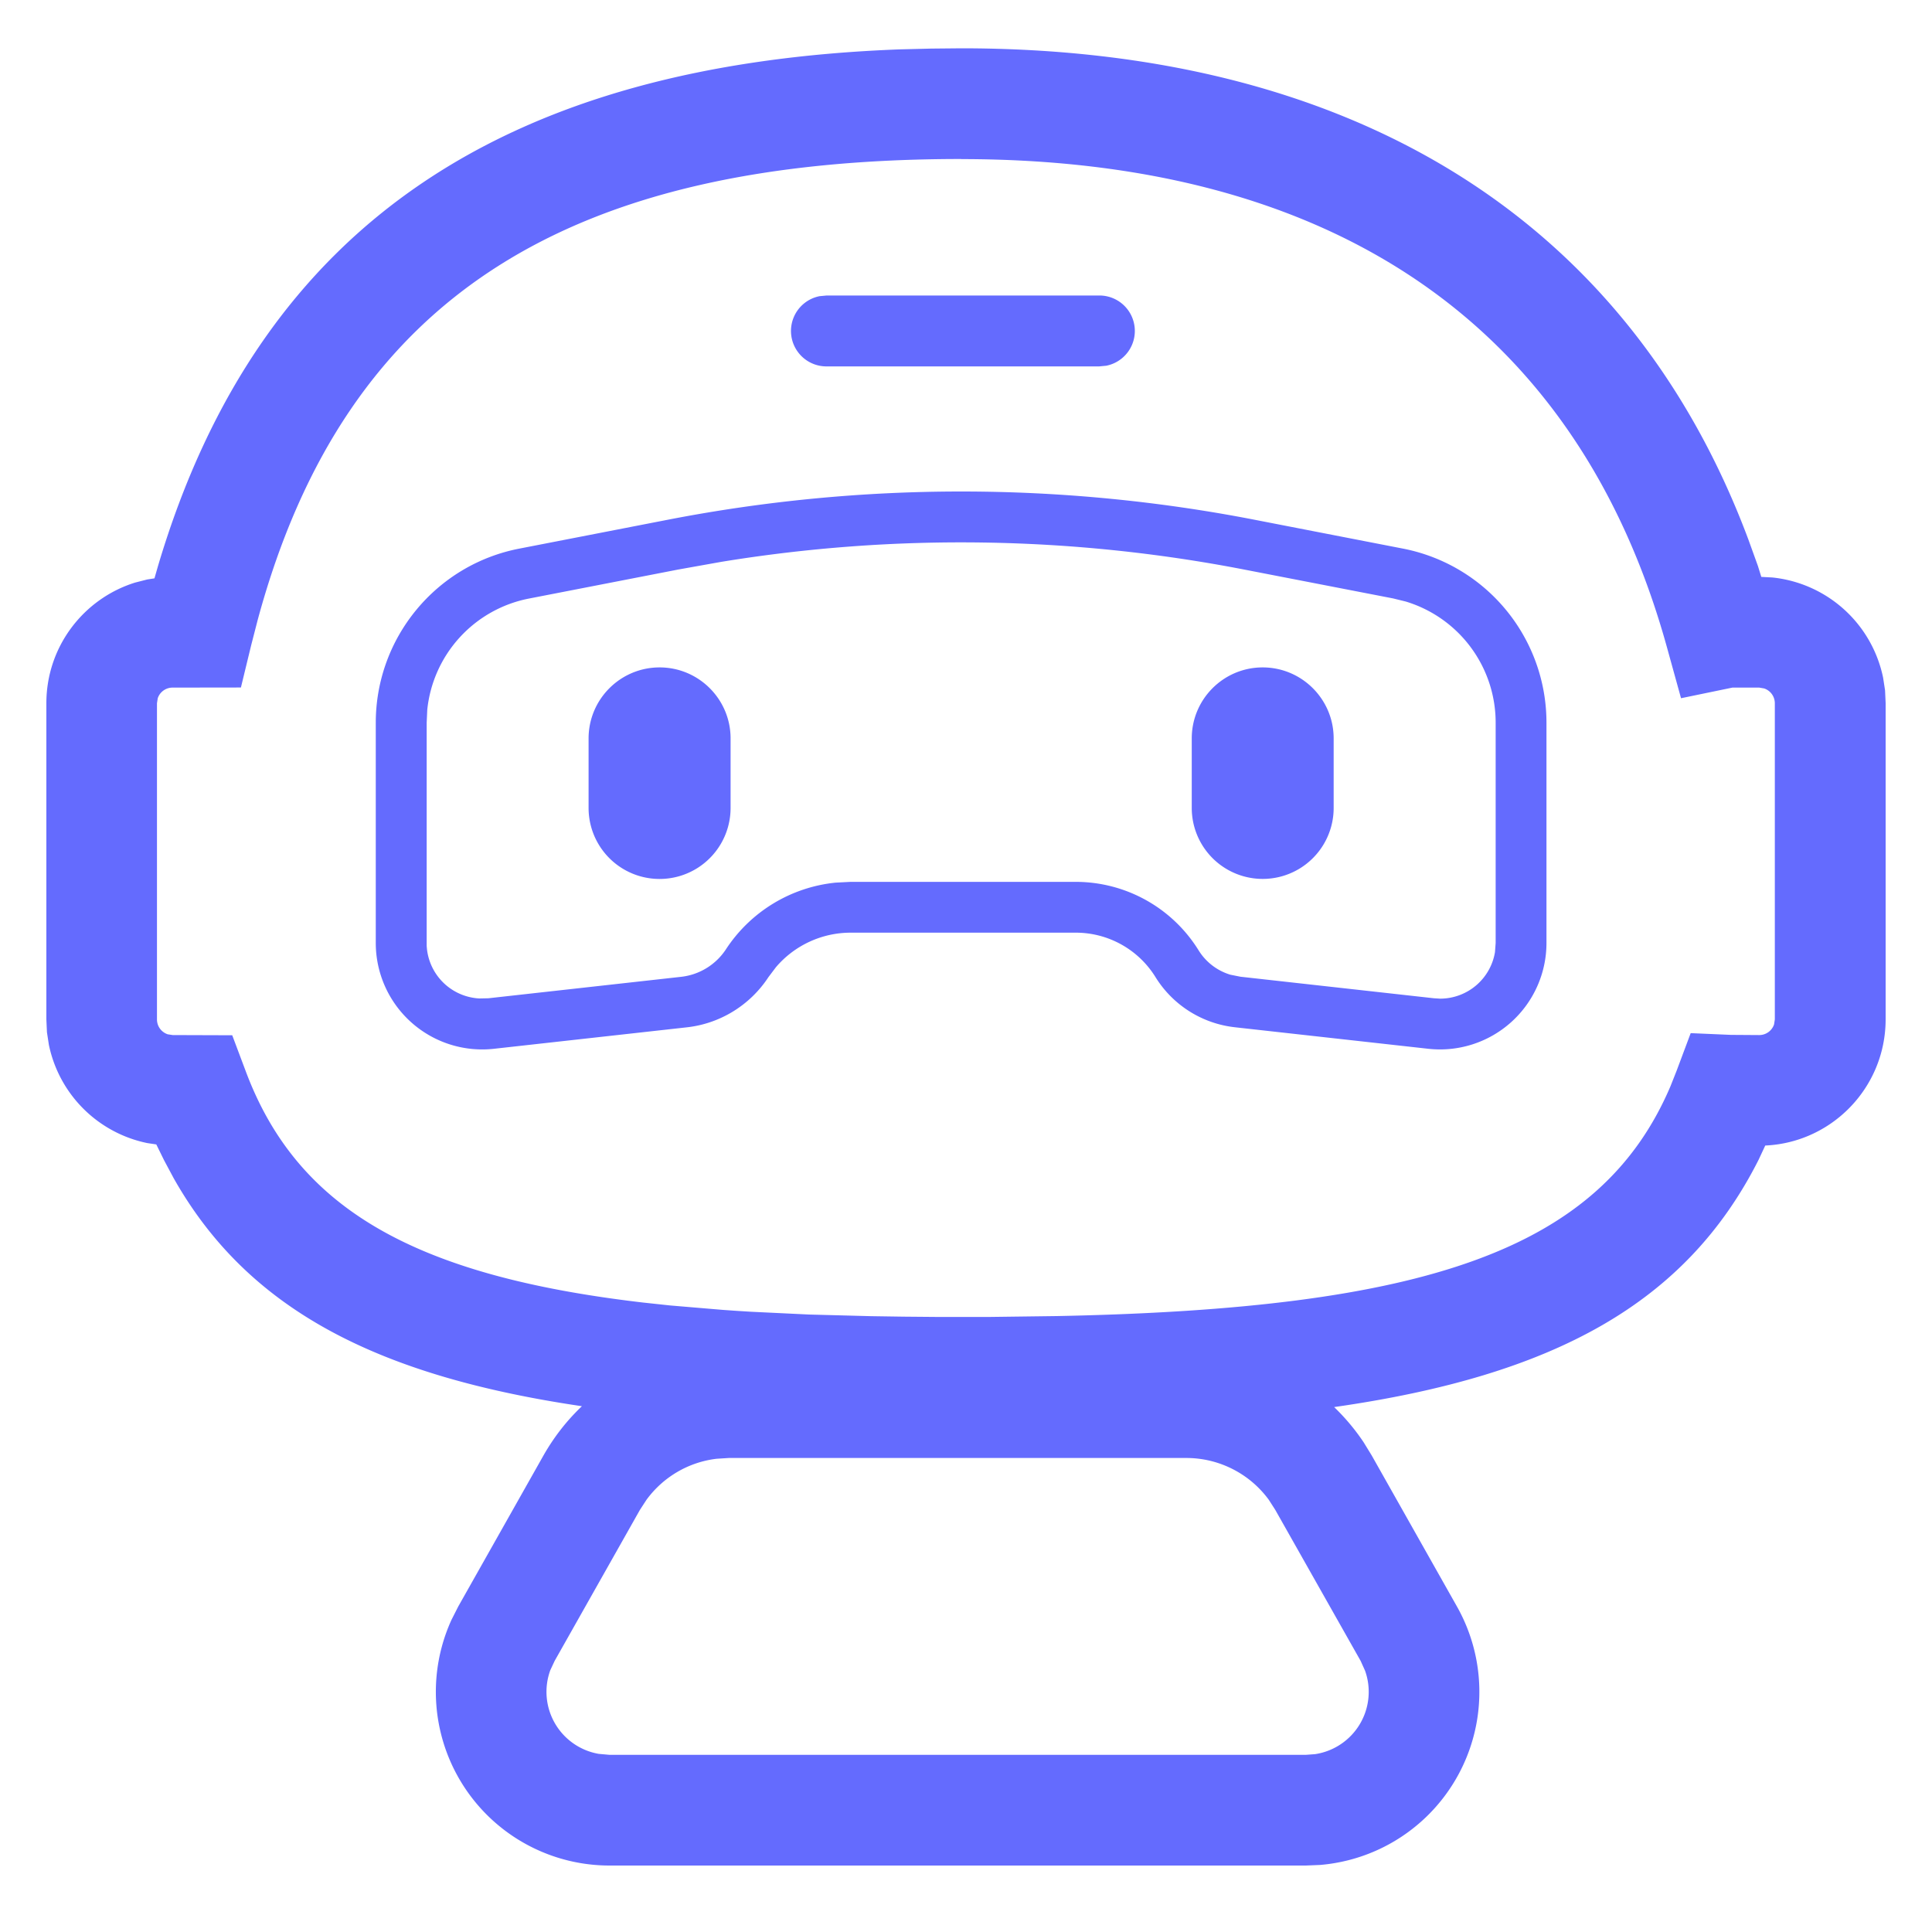 <?xml version="1.0" standalone="no"?><!DOCTYPE svg PUBLIC "-//W3C//DTD SVG 1.1//EN" "http://www.w3.org/Graphics/SVG/1.1/DTD/svg11.dtd"><svg t="1742954509727" class="icon" viewBox="0 0 1024 1024" version="1.1" xmlns="http://www.w3.org/2000/svg" p-id="11952" width="32" height="32" xmlns:xlink="http://www.w3.org/1999/xlink"><path d="M509.44 25.6c203.571 0 352.563 87.552 417.178 260.198l5.12 14.182 1.792 5.786 5.837 0.307a66.97 66.97 0 0 1 58.726 53.146l1.024 6.656 0.307 6.81v167.578c0 36.966-29.952 66.97-66.918 66.97l3.174-0.205-3.584 7.68c-38.4 75.981-108.186 114.381-224.973 131.072 5.837 5.632 11.059 11.827 15.616 18.637l4.301 7.014 45.158 80.026a92.058 92.058 0 0 1-72.602 137.011l-7.526 0.307H323.072a92.058 92.058 0 0 1-83.763-130.253l3.584-7.066 45.158-80.026c5.581-9.83 12.442-18.586 20.378-26.112-109.824-16.179-177.459-51.968-216.371-120.832l-5.12-9.574-4.096-8.346-4.813-0.717a67.021 67.021 0 0 1-52.122-52.07l-1.024-6.656-0.307-6.861V372.736c0-30.054 19.763-55.45 47.002-63.949l6.4-1.638 3.891-0.614 1.894-6.605C138.24 116.634 270.848 33.843 477.082 26.163L493.568 25.754 509.44 25.6z m119.347 747.162H386.304l-6.451 0.41c-14.848 1.741-28.314 9.626-37.171 21.709l-3.533 5.427-45.158 79.974-2.304 4.915a33.382 33.382 0 0 0 25.651 44.39l5.734 0.512h368.998l4.915-0.358a33.382 33.382 0 0 0 26.522-44.237l-2.355-5.222-45.21-79.974-3.482-5.427a54.17 54.17 0 0 0-43.674-22.118zM509.44 84.275c-205.517 0-325.939 70.656-372.89 244.429L133.12 342.016l-5.427 22.374-36.25 0.051a8.294 8.294 0 0 0-7.834 5.632l-0.41 2.662v167.578c0 3.686 2.355 6.758 5.683 7.885l2.662 0.41 31.539 0.102 7.117 18.944c27.187 72.806 89.242 108.544 210.688 122.726l14.285 1.536 28.006 2.355 7.322 0.512 7.424 0.461 30.874 1.485 32.922 0.87 17.203 0.256 17.766 0.154h27.75l35.584-0.461c195.379-3.891 288.205-34.662 325.376-121.856l3.226-8.141 7.475-19.968 21.299 0.922 15.053 0.102a8.294 8.294 0 0 0 7.834-5.632l0.41-2.662V372.736a8.294 8.294 0 0 0-5.632-7.834l-2.611-0.461h-14.234l-27.238 5.632-7.322-26.47c-47.718-173.261-179.558-259.277-374.272-259.277z m155.136 191.13l79.002 15.36a94.003 94.003 0 0 1 76.083 92.262v116.787a56.422 56.422 0 0 1-62.618 56.064l-102.605-11.418a56.883 56.883 0 0 1-42.035-26.624 49.664 49.664 0 0 0-42.24-23.501h-119.296c-15.36 0-29.85 6.81-39.629 18.33l-3.942 5.222c-9.728 14.848-25.6 24.678-43.315 26.624l-102.144 11.366A56.422 56.422 0 0 1 199.168 499.814v-116.736c0-45.056 31.949-83.763 76.134-92.314l79.002-15.36a815.104 815.104 0 0 1 310.272 0z m-282.214 22.374l-22.938 4.096-79.002 15.36a67.072 67.072 0 0 0-53.965 58.982l-0.307 6.81v118.426l0.154 1.638a29.491 29.491 0 0 0 27.75 26.112l4.813-0.102 102.144-11.366a32.768 32.768 0 0 0 23.757-14.592 78.95 78.95 0 0 1 58.112-35.328l7.936-0.41h119.296c26.573 0 51.2 13.722 65.178 36.301a29.952 29.952 0 0 0 16.794 12.902l5.376 1.075 102.554 11.418 3.277 0.205a29.491 29.491 0 0 0 29.082-24.678l0.358-4.813v-116.736a67.072 67.072 0 0 0-47.667-64.256l-6.656-1.638-78.95-15.309a788.224 788.224 0 0 0-277.094-4.096z m-32.768 55.962c20.787 0 37.632 16.896 37.632 37.632v36.864a37.581 37.581 0 1 1-75.264 0v-36.864c0-20.787 16.896-37.632 37.632-37.632z m319.642 0c20.787 0 37.632 16.896 37.632 37.632v36.864a37.581 37.581 0 1 1-75.213 0v-36.864c0-20.787 16.845-37.632 37.581-37.632z m-86.682-197.12a18.79 18.79 0 0 1 3.789 37.222l-3.789 0.358h-144.384a18.79 18.79 0 0 1-3.789-37.222l3.789-0.358h144.384z" fill="#646BFE" p-id="11953"></path></svg>
